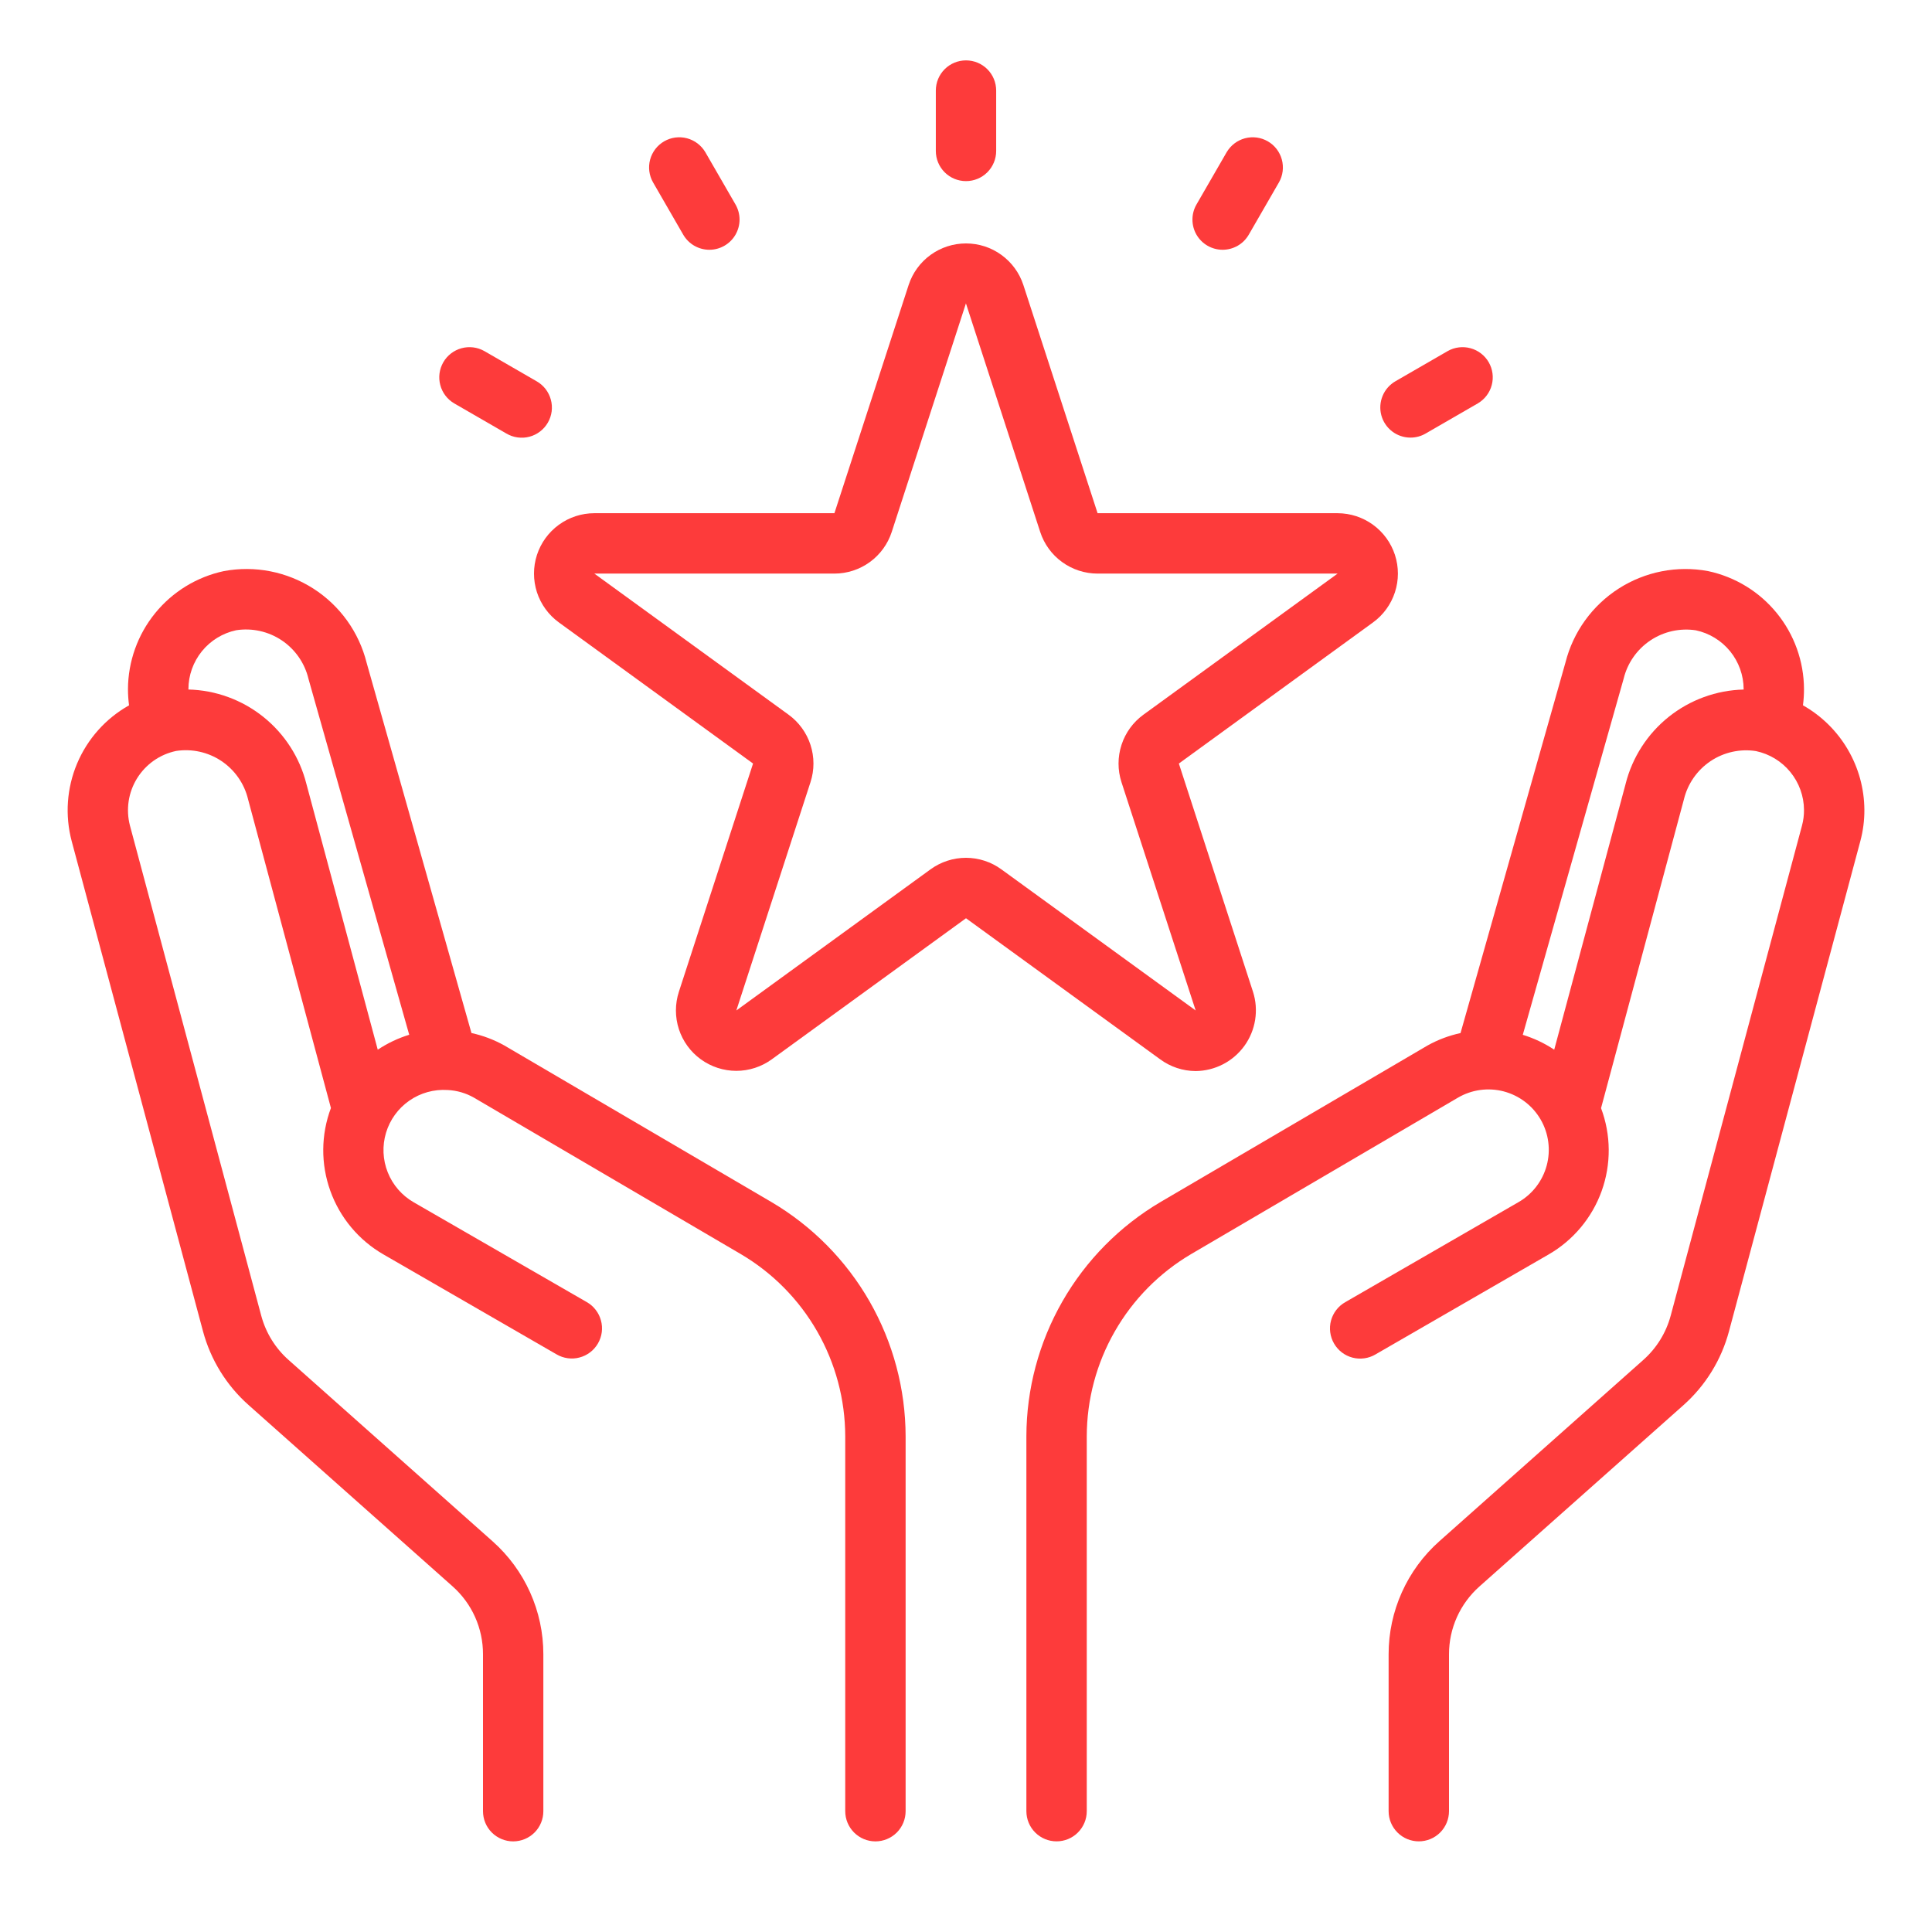 <svg width="63" height="63" viewBox="0 0 63 63" fill="none" xmlns="http://www.w3.org/2000/svg">
<path d="M31.5 5.906C31.239 5.906 30.988 5.803 30.804 5.618C30.619 5.433 30.516 5.183 30.516 4.922V2.953C30.516 2.692 30.619 2.442 30.804 2.257C30.988 2.072 31.239 1.969 31.5 1.969C31.761 1.969 32.011 2.072 32.196 2.257C32.381 2.442 32.484 2.692 32.484 2.953V4.922C32.484 5.183 32.381 5.433 32.196 5.618C32.011 5.803 31.761 5.906 31.5 5.906Z" fill="#FD3B3B"/>
<path d="M23.133 8.145C22.959 8.145 22.79 8.099 22.64 8.013C22.49 7.927 22.366 7.802 22.279 7.652L21.295 5.947C21.166 5.721 21.132 5.454 21.2 5.203C21.268 4.952 21.433 4.738 21.658 4.608C21.883 4.478 22.151 4.443 22.402 4.509C22.653 4.576 22.868 4.739 23 4.963L23.984 6.668C24.07 6.818 24.116 6.987 24.116 7.16C24.116 7.333 24.07 7.502 23.984 7.652C23.898 7.802 23.774 7.926 23.624 8.012C23.475 8.099 23.305 8.144 23.133 8.145Z" fill="#FD3B3B"/>
<path d="M39.867 8.145C39.694 8.144 39.525 8.099 39.375 8.012C39.226 7.926 39.102 7.802 39.015 7.652C38.929 7.502 38.884 7.333 38.884 7.16C38.884 6.987 38.929 6.818 39.016 6.668L40 4.963C40.132 4.739 40.346 4.576 40.598 4.509C40.849 4.443 41.116 4.478 41.341 4.608C41.567 4.738 41.731 4.952 41.799 5.203C41.867 5.454 41.834 5.721 41.705 5.947L40.721 7.652C40.634 7.802 40.51 7.927 40.36 8.013C40.21 8.099 40.04 8.145 39.867 8.145Z" fill="#FD3B3B"/>
<path d="M58.792 22.999C58.815 22.824 58.826 22.647 58.826 22.471C58.823 21.569 58.51 20.695 57.941 19.995C57.373 19.295 56.581 18.811 55.699 18.623C54.69 18.435 53.648 18.639 52.784 19.192C51.92 19.746 51.299 20.608 51.048 21.602L47.626 33.687C47.249 33.768 46.886 33.905 46.549 34.093L37.847 39.194C36.517 39.978 35.413 41.095 34.645 42.435C33.877 43.776 33.472 45.292 33.469 46.837V59.06C33.469 59.321 33.572 59.571 33.757 59.756C33.942 59.941 34.192 60.044 34.453 60.044C34.714 60.044 34.965 59.941 35.149 59.756C35.334 59.571 35.438 59.321 35.438 59.06V46.837C35.44 45.636 35.755 44.456 36.353 43.414C36.95 42.371 37.808 41.503 38.843 40.893L47.539 35.795C47.763 35.664 48.011 35.578 48.268 35.543C48.526 35.508 48.787 35.524 49.038 35.59C49.289 35.657 49.525 35.772 49.731 35.93C49.937 36.087 50.11 36.284 50.24 36.509C50.37 36.734 50.454 36.982 50.487 37.24C50.521 37.497 50.503 37.759 50.435 38.009C50.367 38.26 50.25 38.495 50.091 38.7C49.932 38.905 49.734 39.077 49.508 39.205L43.867 42.462C43.754 42.526 43.655 42.612 43.575 42.715C43.496 42.818 43.437 42.935 43.403 43.06C43.369 43.185 43.36 43.316 43.377 43.445C43.394 43.574 43.436 43.698 43.501 43.81C43.566 43.923 43.652 44.021 43.755 44.1C43.858 44.179 43.976 44.237 44.102 44.27C44.227 44.303 44.358 44.311 44.487 44.293C44.615 44.276 44.739 44.233 44.851 44.167L50.492 40.91C51.298 40.447 51.914 39.712 52.228 38.838C52.542 37.963 52.535 37.005 52.208 36.135L54.91 26.067C55.033 25.557 55.343 25.112 55.778 24.82C56.213 24.529 56.742 24.411 57.26 24.492C57.7 24.585 58.096 24.826 58.38 25.174C58.665 25.523 58.823 25.958 58.826 26.408C58.828 26.581 58.806 26.754 58.761 26.921L54.48 42.899C54.33 43.457 54.021 43.959 53.589 44.343L46.934 50.259C46.414 50.721 45.998 51.288 45.713 51.923C45.428 52.557 45.281 53.245 45.281 53.941V59.06C45.281 59.321 45.385 59.571 45.57 59.756C45.754 59.941 46.005 60.044 46.266 60.044C46.527 60.044 46.777 59.941 46.962 59.756C47.146 59.571 47.25 59.321 47.25 59.06V53.941C47.25 53.524 47.338 53.112 47.509 52.731C47.68 52.351 47.93 52.011 48.241 51.734L54.899 45.817C55.618 45.176 56.133 44.339 56.381 43.408L60.662 27.432C60.752 27.098 60.797 26.753 60.795 26.407C60.791 25.713 60.603 25.032 60.251 24.434C59.9 23.836 59.396 23.341 58.792 22.999ZM53.01 25.559L50.681 34.229C50.365 34.019 50.019 33.855 49.656 33.744L52.946 22.128C53.07 21.619 53.381 21.176 53.816 20.884C54.251 20.593 54.779 20.475 55.297 20.553C55.737 20.646 56.132 20.888 56.416 21.236C56.7 21.585 56.856 22.021 56.858 22.471V22.485C55.969 22.507 55.112 22.82 54.417 23.374C53.723 23.929 53.228 24.695 53.01 25.557V25.559Z" fill="#FD3B3B"/>
<path d="M25.152 39.195L16.445 34.091C16.11 33.904 15.749 33.767 15.374 33.686L11.956 21.615C11.707 20.616 11.087 19.751 10.221 19.195C9.355 18.639 8.31 18.434 7.299 18.623C6.417 18.812 5.626 19.296 5.058 19.996C4.489 20.696 4.177 21.57 4.173 22.471C4.173 22.648 4.185 22.825 4.208 23C3.449 23.426 2.854 24.093 2.515 24.895C2.177 25.697 2.114 26.588 2.338 27.43L6.619 43.409C6.868 44.338 7.383 45.174 8.102 45.813L14.758 51.729C15.071 52.007 15.321 52.347 15.492 52.729C15.662 53.11 15.751 53.524 15.75 53.942V59.06C15.75 59.322 15.853 59.572 16.038 59.757C16.223 59.941 16.473 60.045 16.734 60.045C16.995 60.045 17.245 59.941 17.43 59.757C17.615 59.572 17.718 59.322 17.718 59.06V53.942C17.718 53.247 17.571 52.559 17.286 51.925C17.001 51.291 16.585 50.725 16.066 50.263L9.411 44.347C8.979 43.964 8.669 43.462 8.519 42.904L4.237 26.92C4.17 26.661 4.156 26.392 4.195 26.127C4.235 25.863 4.328 25.61 4.468 25.383C4.609 25.155 4.794 24.959 5.012 24.805C5.231 24.651 5.478 24.544 5.74 24.488C6.257 24.408 6.787 24.525 7.222 24.817C7.657 25.109 7.967 25.554 8.089 26.063L10.791 36.131C10.464 37.002 10.457 37.959 10.772 38.834C11.086 39.709 11.701 40.444 12.507 40.907L18.149 44.164C18.261 44.23 18.384 44.272 18.513 44.29C18.642 44.308 18.773 44.3 18.898 44.266C19.024 44.233 19.141 44.175 19.244 44.097C19.348 44.018 19.434 43.919 19.499 43.807C19.564 43.694 19.606 43.57 19.623 43.442C19.639 43.313 19.631 43.182 19.596 43.057C19.562 42.931 19.504 42.814 19.424 42.712C19.345 42.609 19.246 42.523 19.133 42.459L13.492 39.206C13.107 38.985 12.808 38.641 12.644 38.229C12.48 37.817 12.46 37.362 12.588 36.937C12.716 36.513 12.983 36.144 13.347 35.891C13.711 35.638 14.151 35.515 14.593 35.544H14.601C14.901 35.559 15.193 35.644 15.454 35.793L24.156 40.894C25.191 41.503 26.05 42.372 26.647 43.414C27.244 44.456 27.56 45.636 27.562 46.837V59.06C27.562 59.322 27.666 59.572 27.851 59.757C28.035 59.941 28.285 60.045 28.547 60.045C28.808 60.045 29.058 59.941 29.243 59.757C29.427 59.572 29.531 59.322 29.531 59.06V46.837C29.528 45.293 29.122 43.776 28.355 42.436C27.587 41.096 26.483 39.979 25.152 39.195ZM12.318 34.229L9.99 25.557C9.772 24.695 9.278 23.929 8.584 23.374C7.89 22.819 7.033 22.506 6.144 22.484V22.471C6.145 22.021 6.301 21.585 6.584 21.236C6.868 20.886 7.262 20.645 7.702 20.551C8.223 20.471 8.755 20.59 9.192 20.884C9.629 21.179 9.939 21.627 10.06 22.14L13.344 33.742C12.98 33.854 12.635 34.018 12.318 34.229Z" fill="#FD3B3B"/>
<path d="M38.989 34.926C39.299 34.923 39.605 34.847 39.88 34.705C40.156 34.563 40.395 34.357 40.577 34.106C40.759 33.855 40.879 33.564 40.928 33.258C40.977 32.951 40.954 32.637 40.859 32.342L38.441 24.898L44.772 20.297C45.108 20.053 45.358 19.708 45.487 19.313C45.616 18.918 45.616 18.493 45.488 18.097C45.36 17.702 45.11 17.358 44.774 17.113C44.438 16.868 44.034 16.736 43.618 16.735H35.791L33.37 9.292C33.241 8.898 32.99 8.555 32.654 8.312C32.319 8.068 31.915 7.938 31.5 7.938C31.085 7.938 30.681 8.068 30.345 8.312C30.009 8.555 29.759 8.898 29.63 9.292L27.209 16.735H19.381C18.965 16.735 18.561 16.867 18.224 17.112C17.888 17.356 17.638 17.701 17.509 18.096C17.381 18.491 17.381 18.917 17.509 19.313C17.638 19.708 17.888 20.052 18.225 20.297L24.556 24.898L22.137 32.342C22.009 32.737 22.009 33.163 22.137 33.559C22.266 33.954 22.516 34.299 22.853 34.543C23.189 34.787 23.594 34.919 24.01 34.919C24.426 34.919 24.831 34.787 25.167 34.543L31.5 29.943L37.832 34.543C38.167 34.79 38.572 34.924 38.989 34.926ZM31.5 27.972C31.084 27.972 30.679 28.104 30.342 28.349L24.011 32.95L26.429 25.506C26.558 25.111 26.558 24.685 26.429 24.289C26.301 23.894 26.05 23.549 25.714 23.305L19.381 18.704H27.209C27.624 18.704 28.029 18.572 28.365 18.328C28.701 18.083 28.951 17.739 29.079 17.344L31.5 9.887V9.9L33.919 17.344C34.047 17.739 34.297 18.084 34.634 18.328C34.97 18.572 35.375 18.704 35.791 18.704H43.618L37.287 23.304C36.95 23.548 36.699 23.893 36.571 24.289C36.442 24.684 36.442 25.11 36.57 25.506L38.989 32.95L32.657 28.351C32.321 28.105 31.916 27.973 31.5 27.972Z" fill="#FD3B3B"/>
<path d="M14.811 13.154L16.515 14.138C16.627 14.204 16.751 14.247 16.879 14.264C17.008 14.282 17.139 14.274 17.264 14.241C17.39 14.208 17.507 14.15 17.61 14.071C17.714 13.992 17.8 13.894 17.865 13.781C17.93 13.669 17.972 13.545 17.989 13.416C18.005 13.287 17.997 13.156 17.962 13.031C17.928 12.906 17.87 12.789 17.791 12.686C17.711 12.583 17.612 12.498 17.499 12.433L15.795 11.449C15.569 11.32 15.302 11.287 15.051 11.355C14.8 11.423 14.586 11.587 14.456 11.812C14.326 12.038 14.29 12.305 14.357 12.556C14.423 12.808 14.586 13.022 14.811 13.154Z" fill="#FD3B3B"/>
<path d="M45.994 14.27C46.167 14.27 46.337 14.225 46.486 14.138L48.19 13.154C48.414 13.022 48.578 12.808 48.644 12.556C48.711 12.305 48.675 12.038 48.545 11.812C48.415 11.587 48.201 11.423 47.95 11.355C47.7 11.287 47.432 11.32 47.206 11.449L45.502 12.433C45.314 12.542 45.168 12.709 45.085 12.909C45.002 13.109 44.987 13.331 45.043 13.541C45.099 13.75 45.223 13.935 45.395 14.067C45.567 14.199 45.777 14.27 45.994 14.27Z" fill="#FD3B3B"/>
</svg>
